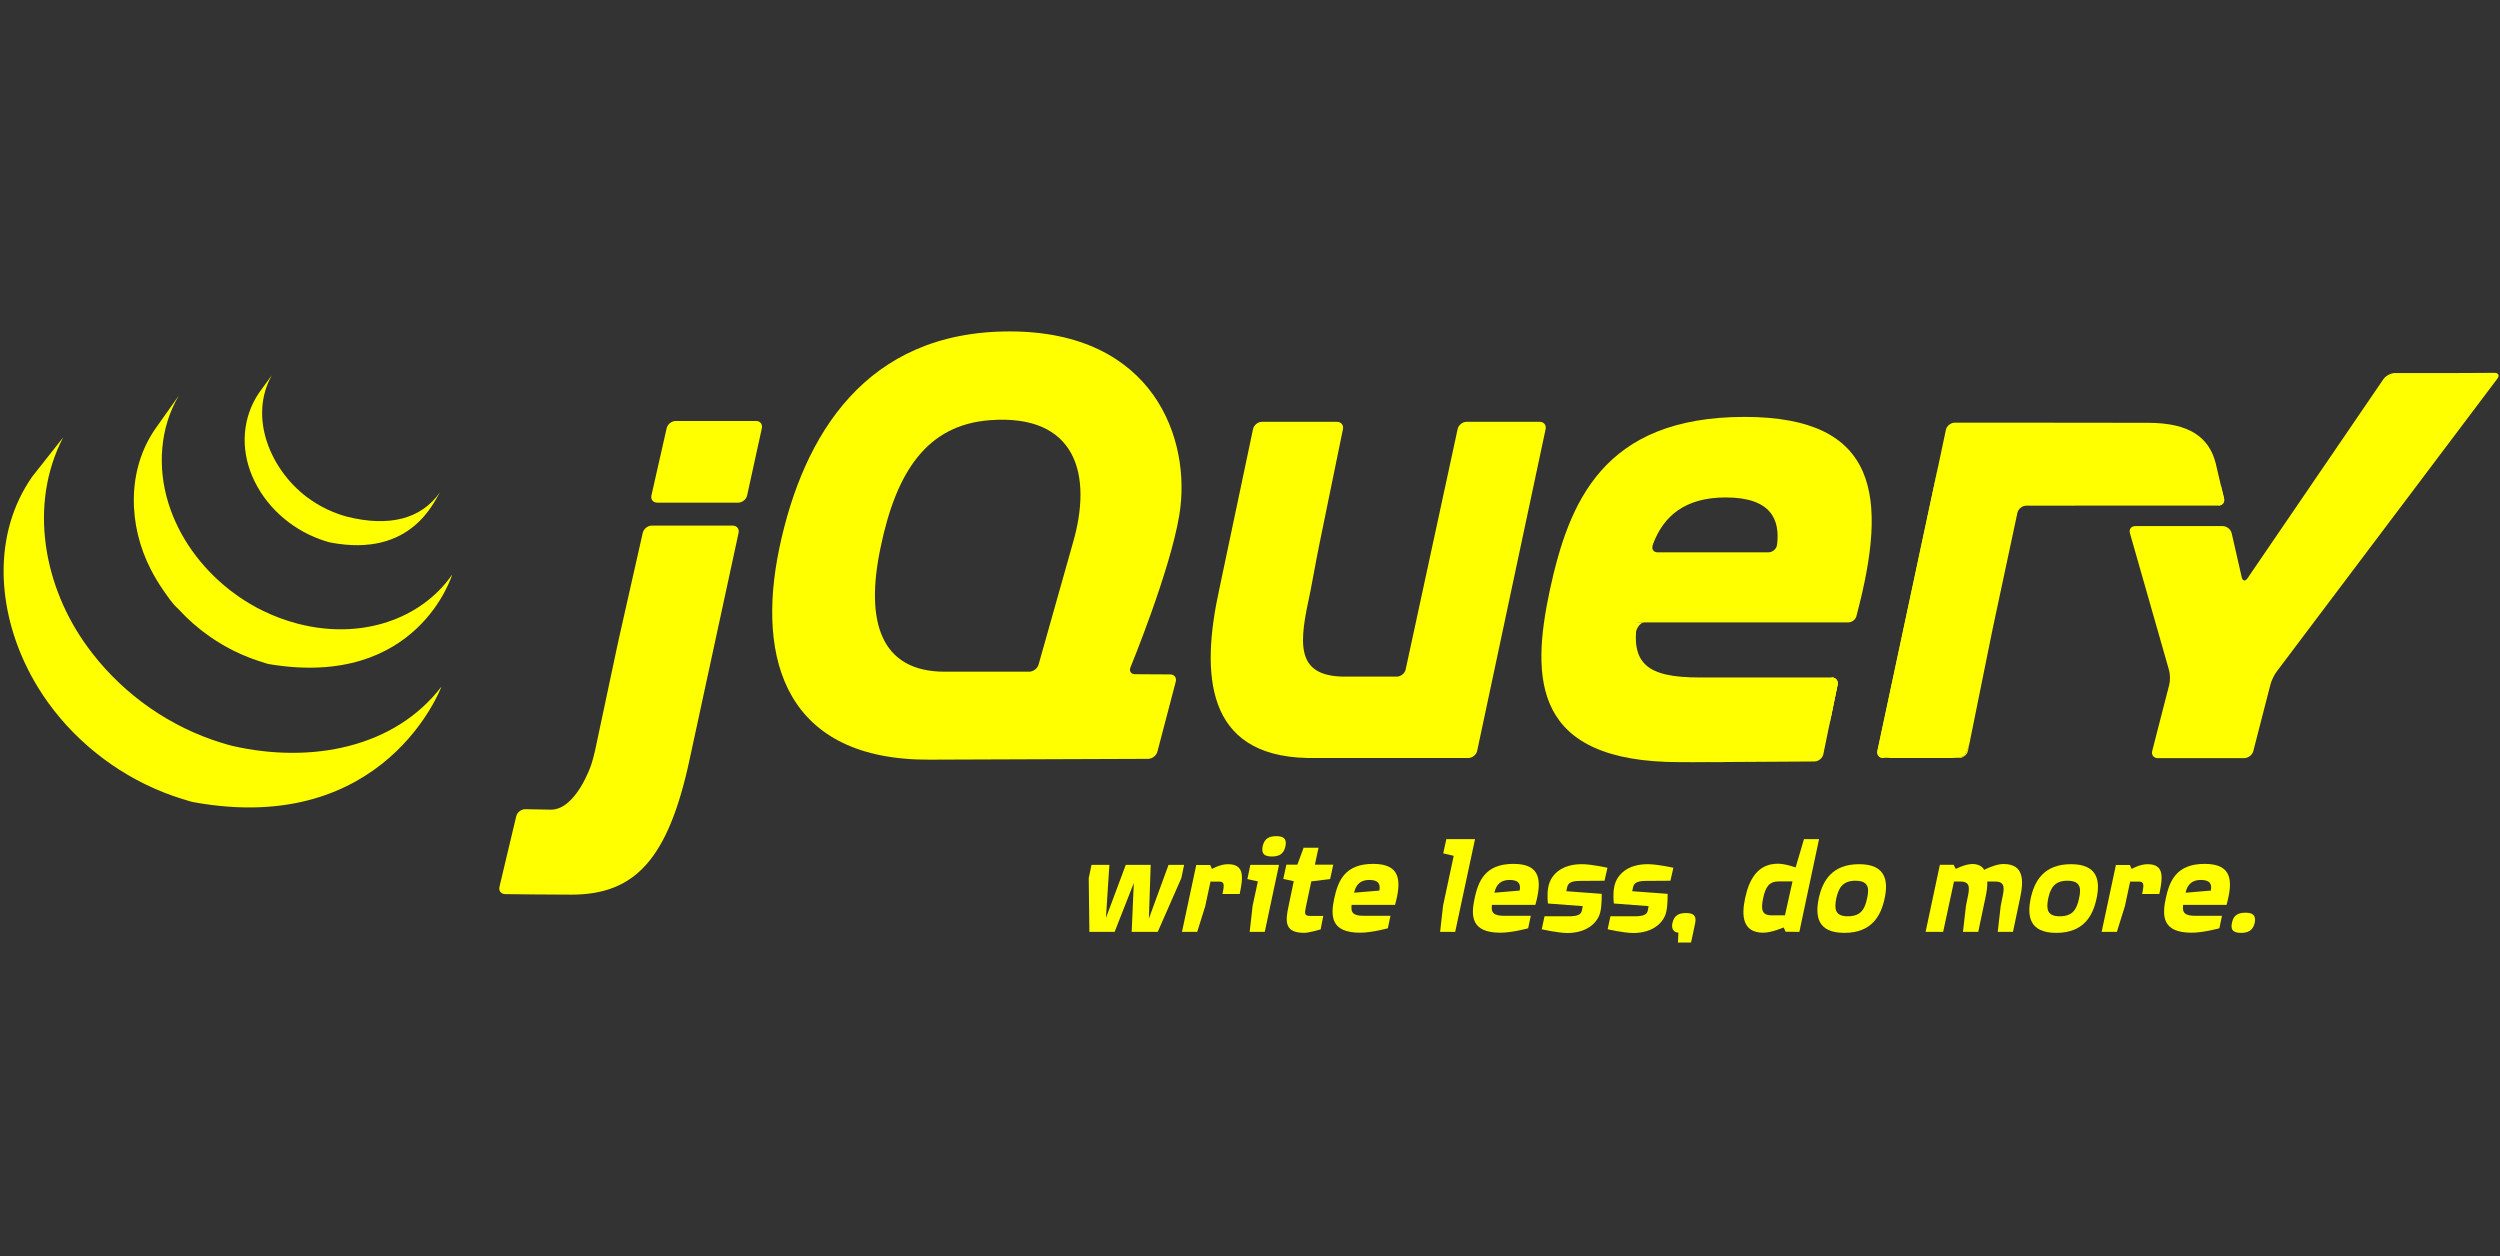<?xml version="1.0" encoding="UTF-8" standalone="no"?>
<!-- Created with Inkscape (http://www.inkscape.org/) -->

<svg
   xmlns:dc="http://purl.org/dc/elements/1.1/"
   xmlns:cc="http://creativecommons.org/ns#"
   xmlns:rdf="http://www.w3.org/1999/02/22-rdf-syntax-ns#"
   xmlns:svg="http://www.w3.org/2000/svg"
   xmlns="http://www.w3.org/2000/svg"
   xmlns:sodipodi="http://sodipodi.sourceforge.net/DTD/sodipodi-0.dtd"
   xmlns:inkscape="http://www.inkscape.org/namespaces/inkscape"
   width="207mm"
   height="104mm"
   viewBox="0 0 733.465 368.504"
   id="svg2"
   version="1.1"
   inkscape:version="0.91 r13725"
   inkscape:export-filename="/opt/lampp/htdocs/olegsorokin/images/test_jquery.png"
   inkscape:export-xdpi="48.846153"
   inkscape:export-ydpi="48.846153"
   sodipodi:docname="drawing.svg">
  <rect x="0" y="0" width="733.465" height="368.504" fill="#333333" stroke="none"/>
  <defs
     id="defs4" />
  <sodipodi:namedview
     id="base"
     pagecolor="#ffffff"
     bordercolor="#666666"
     borderopacity="1.0"
     inkscape:pageopacity="0.0"
     inkscape:pageshadow="2"
     inkscape:zoom="0.7"
     inkscape:cx="326.7604"
     inkscape:cy="468.98432"
     inkscape:document-units="px"
     inkscape:current-layer="layer1"
     showgrid="false"
     inkscape:window-width="1920"
     inkscape:window-height="1025"
     inkscape:window-x="0"
     inkscape:window-y="36"
     inkscape:window-maximized="0" />
  <g
     inkscape:label="Layer 1"
     inkscape:groupmode="layer"
     id="layer1"
     transform="translate(0,-683.859)">
    <g
       id="g4345"
       transform="matrix(1.398,0,0,1.398,1.059,781.094)"
       style="fill:#ffff00;fill-opacity:1">
      <path
         id="path4207"
         d="m 223.9,46.171 0.001,-0.005 c 0,0 -3.352,11.88 -3.352,11.88 0,0 3.351,-11.875 3.351,-11.875 z"
         inkscape:connector-curvature="0"
         style="fill:#ffff00;fill-opacity:1;fill-rule:nonzero" />
      <path
         id="path4209"
         d="m 241.14,71.962 c 0,0 -3.694,-0.022 -3.694,-0.022 0,0 3.694,0.022 3.694,0.022 z"
         inkscape:connector-curvature="0"
         style="fill:#ffff00;fill-opacity:1;fill-rule:nonzero" />
      <path
         id="path4211"
         d="m 240.19,89.703 0.004,0 c 0,0 -22.131,0.081 -22.131,0.081 0,0 22.128,-0.081 22.128,-0.081 z"
         inkscape:connector-curvature="0"
         style="fill:#ffff00;fill-opacity:1;fill-rule:nonzero" />
      <path
         id="path4213"
         d="m 244.83,71.984 c 0,0 -3.695,-0.022 -3.695,-0.022 0,0 3.695,0.022 3.695,0.022 z"
         inkscape:connector-curvature="0"
         style="fill:#ffff00;fill-opacity:1;fill-rule:nonzero" />
      <path
         id="path4215"
         d="m 242.13,88.195 c 0,0 3.855,-14.702 3.855,-14.702 0,0 -3.855,14.705 -3.855,14.705 l 0,-0.002 z"
         inkscape:connector-curvature="0"
         style="fill:#ffff00;fill-opacity:1;fill-rule:nonzero" />
      <path
         id="path4217"
         d="m 323.61,20.49 c 0,0 -7.181,33.76 -7.181,33.76 0,0 7.181,-33.76 7.181,-33.76 z"
         inkscape:connector-curvature="0"
         style="fill:#ffff00;fill-opacity:1;fill-rule:nonzero" />
      <path
         id="path4219"
         d="m 305.15,20.49 c 0,0 -5.452,25.22 -5.452,25.22 0,0 5.452,-25.222 5.452,-25.222 l 0,0.002 z"
         inkscape:connector-curvature="0"
         style="fill:#ffff00;fill-opacity:1;fill-rule:nonzero" />
      <path
         id="path4221"
         d="m 322.38,18.971 -15.356,0 c -0.852,0 -1.698,0.684 -1.88,1.516 0,0 -5.452,25.222 -5.452,25.222 0,0 -5.452,25.222 -5.452,25.222 -0.181,0.833 -1.025,1.514 -1.877,1.514 l -9.318,0 -1.552,0 c -10.753,0 -9.509,-7.436 -7.307,-17.627 0.022,-0.102 0.044,-0.203 0.066,-0.308 0,0 0.242,-1.284 0.242,-1.284 0.015,-0.083 0.032,-0.166 0.045,-0.242 0,0 0.491,-2.615 0.491,-2.615 0,0 0.526,-2.803 0.526,-2.803 0.16,-0.845 0.403,-2.08 0.562,-2.856 0,0 2.478,-12.109 2.478,-12.109 0,0 2.481,-12.109 2.481,-12.109 0.171,-0.835 -0.388,-1.521 -1.24,-1.521 l -15.762,0 c -0.852,0 -1.696,0.686 -1.87,1.519 0,0 -3.389,16.079 -3.389,16.079 0,0 -3.389,16.077 -3.389,16.077 -0.003,0.007 -0.004,0.017 -0.005,0.024 0,0 -0.315,1.494 -0.315,1.494 -3.904,17.822 -2.869,34.817 18.347,35.349 0.347,0.01 0.615,0.013 0.615,0.013 l 33.302,0 c 0.852,0 1.696,-0.684 1.874,-1.519 0,0 7.181,-33.757 7.181,-33.757 0,0 7.181,-33.76 7.181,-33.76 0.177,-0.835 -0.376,-1.519 -1.228,-1.519 z"
         inkscape:connector-curvature="0"
         style="fill:#ffff00;fill-opacity:1;fill-rule:nonzero" />
      <path
         id="path4223"
         d="m 383.64,72.621 c 0.853,0 1.411,0.684 1.24,1.519 0,0 -1.492,7.288 -1.492,7.288"
         inkscape:connector-curvature="0"
         style="fill:#ffff00;fill-opacity:1;fill-rule:nonzero" />
      <path
         id="path4225"
         d="m 381.9,88.719 c 0,0 1.49,-7.293 1.49,-7.293 0,0 -1.492,7.295 -1.492,7.295 0,-0.002 9.9e-4,-0.002 9.9e-4,-0.002 z"
         inkscape:connector-curvature="0"
         style="fill:#ffff00;fill-opacity:1;fill-rule:nonzero" />
      <path
         id="path4227"
         d="m 380.03,90.253 c 0.002,0 0.005,-0.002 0.007,-0.002 -4.519,0.037 -18.099,0.139 -28.306,0.139 12.422,0 28.298,-0.137 28.298,-0.137 z"
         inkscape:connector-curvature="0"
         style="fill:#ffff00;fill-opacity:1;fill-rule:nonzero" />
      <path
         id="path4229"
         d="m 342.57,63.234 c -0.013,-0.798 0.896,-2.173 1.749,-2.173 0,0 -1.918,-0.032 -1.918,-0.032 -0.864,8.691 0.168,2.205 0.168,2.205 z"
         inkscape:connector-curvature="0"
         style="fill:#ffff00;fill-opacity:1;fill-rule:nonzero" />
      <path
         id="path4231"
         d="m 353.13,90.387 c -0.098,0 -0.198,0 -0.295,0.002 0.098,-0.002 0.198,-0.002 0.295,-0.002 z"
         inkscape:connector-curvature="0"
         style="fill:#ffff00;fill-opacity:1;fill-rule:nonzero" />
      <path
         id="path4233"
         d="m 383.64,72.621 c 0.853,0 1.411,0.684 1.24,1.519 0,0 -1.492,7.288 -1.492,7.288 0,0 -0.243,1.189 -0.243,1.189"
         inkscape:connector-curvature="0"
         style="fill:#ffff00;fill-opacity:1;fill-rule:nonzero" />
      <path
         id="path4235"
         d="m 360.4,90.37 -0.062,0 0.062,0 z"
         inkscape:connector-curvature="0"
         style="fill:#ffff00;fill-opacity:1;fill-rule:nonzero" />
      <path
         id="path4237"
         d="m 356.63,90.382 -0.219,0 0.219,0 z"
         inkscape:connector-curvature="0"
         style="fill:#ffff00;fill-opacity:1;fill-rule:nonzero" />
      <path
         id="path4239"
         d="m 355.48,90.385 c -0.122,0 -0.242,0 -0.361,0.002 0.12,-0.002 0.239,-0.002 0.361,-0.002 z"
         inkscape:connector-curvature="0"
         style="fill:#ffff00;fill-opacity:1;fill-rule:nonzero" />
      <path
         id="path4241"
         d="m 354.31,90.387 -0.317,0 0.317,0 z"
         inkscape:connector-curvature="0"
         style="fill:#ffff00;fill-opacity:1;fill-rule:nonzero" />
      <path
         id="path4243"
         d="m 356.41,90.382 c -0.311,0 -0.623,0.002 -0.93,0.002 0.308,0 0.619,-0.002 0.93,-0.002 z"
         inkscape:connector-curvature="0"
         style="fill:#ffff00;fill-opacity:1;fill-rule:nonzero" />
      <path
         id="path4245"
         d="m 360.34,90.37 c -1.243,0.005 -2.483,0.01 -3.705,0.013 1.222,-0.002 2.463,-0.007 3.705,-0.013 z"
         inkscape:connector-curvature="0"
         style="fill:#ffff00;fill-opacity:1;fill-rule:nonzero" />
      <path
         id="path4247"
         d="m 380.04,90.25 10e-4,0 c -3.312,0.027 -11.49,0.088 -19.646,0.12 8.152,-0.029 16.332,-0.093 19.645,-0.12 z"
         inkscape:connector-curvature="0"
         style="fill:#ffff00;fill-opacity:1;fill-rule:nonzero" />
      <path
         id="path4249"
         d="m 381.9,88.722 c 0,0 1.249,-6.106 1.249,-6.106 0,0 -1.25,6.111 -1.25,6.111 0,-0.002 0.001,-0.002 0.001,-0.005 z"
         inkscape:connector-curvature="0"
         style="fill:#ffff00;fill-opacity:1;fill-rule:nonzero" />
      <path
         id="path4251"
         d="m 355.12,90.387 -0.811,0 0.811,0 z"
         inkscape:connector-curvature="0"
         style="fill:#ffff00;fill-opacity:1;fill-rule:nonzero" />
      <path
         id="path4253"
         d="m 352.83,90.389 -1.096,0 1.096,0 z"
         inkscape:connector-curvature="0"
         style="fill:#ffff00;fill-opacity:1;fill-rule:nonzero" />
      <path
         id="path4255"
         d="m 353.99,90.387 -0.864,0 0.864,0 z"
         inkscape:connector-curvature="0"
         style="fill:#ffff00;fill-opacity:1;fill-rule:nonzero" />
      <path
         id="path4257"
         d="m 129.36,63.417 c 0,0 2.385,-10.574 2.385,-10.574 0,0 -2.727,12.087 -2.727,12.087 0,0 -2.617,12.312 -2.617,12.312 0,0 2.294,-10.793 2.294,-10.793 0.177,-0.835 0.477,-2.2 0.665,-3.032 z"
         inkscape:connector-curvature="0"
         style="fill:#ffff00;fill-opacity:1;fill-rule:nonzero" />
      <path
         id="path4259"
         d="m 157.91,18.793 -16.864,0 c -0.853,0 -1.704,0.681 -1.895,1.511 0,0 -1.599,7.058 -1.599,7.058 0,0 -1.599,7.061 -1.599,7.061 -0.188,0.83 0.355,1.511 1.208,1.511 l 16.995,0 c 0.852,0 1.699,-0.681 1.882,-1.514 0,0 1.545,-7.058 1.545,-7.058 0,0 1.545,-7.053 1.545,-7.053 l 0,-0.002 c 0.182,-0.833 -0.366,-1.514 -1.22,-1.514 z"
         inkscape:connector-curvature="0"
         style="fill:#ffff00;fill-opacity:1;fill-rule:nonzero" />
      <path
         id="path4261"
         d="m 154.24,42.272 0,-0.002 c 0,0 -4.946,22.883 -4.946,22.883 0,0 4.946,-22.881 4.946,-22.881 z"
         inkscape:connector-curvature="0"
         style="fill:#ffff00;fill-opacity:1;fill-rule:nonzero" />
      <path
         id="path4263"
         d="m 105.25,118.09 c 0,0 8.501,0.11 13.905,0.11 -4.105,0 -10.885,-0.076 -13.912,-0.112 0.003,0 0.005,0.002 0.008,0.002 z"
         inkscape:connector-curvature="0"
         style="fill:#ffff00;fill-opacity:1;fill-rule:nonzero" />
      <path
         id="path4265"
         d="m 134.13,42.269 c 0,0 -2.388,10.574 -2.388,10.574 0,0 2.388,-10.574 2.388,-10.574 z"
         inkscape:connector-curvature="0"
         style="fill:#ffff00;fill-opacity:1;fill-rule:nonzero" />
      <path
         id="path4267"
         d="m 153.02,40.756 -16.997,0 c -0.852,0 -1.704,0.681 -1.892,1.514 0,0 -2.388,10.574 -2.388,10.574 0,0 -2.385,10.574 -2.385,10.574 -0.188,0.833 -0.488,2.197 -0.665,3.032 0,0 -2.294,10.793 -2.294,10.793 0,0 -2.292,10.793 -2.292,10.793 -0.178,0.833 -0.544,2.178 -0.818,2.986 0,0 -3.175,9.448 -8.513,9.341 -0.227,-0.005 -0.448,-0.007 -0.666,-0.013 -2.587,-0.049 -4.619,-0.086 -4.619,-0.086 l -0.004,0 c -0.851,-0.013 -1.707,0.652 -1.905,1.48 0,0 -1.763,7.41 -1.763,7.41 0,0 -1.76,7.407 -1.76,7.407 -0.198,0.828 0.337,1.511 1.184,1.526 3.027,0.037 9.807,0.112 13.912,0.112 13.334,0 20.363,-7.388 24.869,-28.647 0,0 5.273,-24.399 5.273,-24.399 0,0 4.946,-22.883 4.946,-22.883 0.179,-0.833 -0.371,-1.514 -1.223,-1.514 z"
         inkscape:connector-curvature="0"
         style="fill:#ffff00;fill-opacity:1;fill-rule:nonzero" />
      <path
         id="path4269"
         d="m 394.47,89.525 c -0.852,0 -1.405,-0.684 -1.226,-1.519 0,0 12.786,-59.89 12.786,-59.89"
         inkscape:connector-curvature="0"
         style="fill:#ffff00;fill-opacity:1;fill-rule:nonzero" />
      <path
         id="path4271"
         d="m 412.24,88.004 c 0,0 5.171,-25.562 5.171,-25.562 0,0 -5.171,25.562 -5.171,25.562 z"
         inkscape:connector-curvature="0"
         style="fill:#ffff00;fill-opacity:1;fill-rule:nonzero" />
      <path
         id="path4273"
         d="m 393.43,88.766 c -0.104,-0.417 -0.043,-1.44 0.138,-2.275 0,0 6.068,-28.428 6.068,-28.428 0,0 -6.393,29.944 -6.393,29.944 -0.179,0.835 0.374,1.519 1.226,1.519 l 1.553,0 c -0.853,0 -2.489,-0.342 -2.592,-0.759 z"
         inkscape:connector-curvature="0"
         style="fill:#ffff00;fill-opacity:1;fill-rule:nonzero" />
      <path
         id="path4275"
         d="m 411.23,89.183 c -0.464,0.188 -1.543,0.342 -2.396,0.342 l 1.553,0 c 0.852,0 1.689,-0.684 1.858,-1.521 0,0 0.308,-1.519 0.308,-1.519 -0.17,0.835 -0.857,2.51 -1.322,2.698 z"
         inkscape:connector-curvature="0"
         style="fill:#ffff00;fill-opacity:1;fill-rule:nonzero" />
      <path
         id="path4277"
         d="m 414.83,75.223 c 0,0 2.283,-11.282 2.283,-11.282 -0.001,0.007 -0.002,0.017 -0.004,0.022 0,0 -2.279,11.26 -2.279,11.26 z"
         inkscape:connector-curvature="0"
         style="fill:#ffff00;fill-opacity:1;fill-rule:nonzero" />
      <path
         id="path4279"
         d="m 465.28,32.128 c 0,0 0.704,2.91 0.704,2.91 0.194,0.833 -0.344,1.509 -1.195,1.511"
         inkscape:connector-curvature="0"
         style="fill:#ffff00;fill-opacity:1;fill-rule:nonzero" />
      <path
         id="path4281"
         d="m 412.55,86.486 c 0,0 2.277,-11.262 2.277,-11.262 0,0 -2.277,11.262 -2.277,11.262 z"
         inkscape:connector-curvature="0"
         style="fill:#ffff00;fill-opacity:1;fill-rule:nonzero" />
      <path
         id="path4283"
         d="m 464.58,29.147 c 0,0 0.697,2.981 0.697,2.981 0,0 -0.697,-2.981 -0.697,-2.981 z"
         inkscape:connector-curvature="0"
         style="fill:#ffff00;fill-opacity:1;fill-rule:nonzero" />
      <path
         id="path4285"
         d="m 417.11,63.942 c 0.17,-0.835 0.45,-2.188 0.627,-3.015 0,0 2.438,-11.421 2.438,-11.421 0,0 -2.761,12.937 -2.761,12.937 0,0 -0.304,1.499 -0.304,1.499 z"
         inkscape:connector-curvature="0"
         style="fill:#ffff00;fill-opacity:1;fill-rule:nonzero" />
      <path
         id="path4287"
         d="m 406.24,27.135 c -0.17,0.806 -0.387,1.824 -0.531,2.498 0,0 -6.068,28.43 -6.068,28.43 0,0 6.393,-29.946 6.393,-29.946 0,0 0.206,-0.981 0.206,-0.981 z"
         inkscape:connector-curvature="0"
         style="fill:#ffff00;fill-opacity:1;fill-rule:nonzero" />
      <path
         id="path4289"
         d="m 465.98,35.038 c 0,0 -0.704,-2.91 -0.704,-2.91 0,0 -0.697,-2.981 -0.697,-2.981 0,0 -0.353,-1.509 -0.353,-1.509 -1.381,-5.364 -5.433,-8.46 -14.233,-8.46 0,0 -13.7,-0.015 -13.7,-0.015 0,0 -12.617,-0.015 -12.617,-0.015 l -1.083,0 -13.114,0 c -0.852,0 -1.696,0.681 -1.871,1.516 l -0.001,0 c 0,0 -0.627,2.966 -0.627,2.966 0,0 -0.741,3.503 -0.741,3.503 0,0 -0.206,0.981 -0.206,0.981 0,0 -6.393,29.946 -6.393,29.946 0,0 -6.068,28.428 -6.068,28.428 -0.181,0.835 -0.242,1.858 -0.138,2.275 0.102,0.417 1.738,0.759 2.591,0.759 l 12.808,0 c 0.853,0 1.932,-0.154 2.396,-0.342 0.465,-0.188 1.152,-1.863 1.322,-2.698 0,0 2.277,-11.262 2.277,-11.262 0,0 2.279,-11.26 2.279,-11.26 10e-4,-0.005 0.002,-0.015 0.004,-0.022 0,0 0.304,-1.499 0.304,-1.499 0,0 2.761,-12.937 2.761,-12.937 0,0 2.439,-11.426 2.439,-11.426 0.181,-0.83 1.02,-1.509 1.871,-1.511 0,0 40.3,-0.019 40.3,-0.019 0.851,-0.002 1.389,-0.679 1.195,-1.511 z"
         inkscape:connector-curvature="0"
         style="fill:#ffff00;fill-opacity:1;fill-rule:nonzero" />
      <path
         id="path4291"
         d="m 517.86,8.724 c -0.853,0.006 -2.248,0.011 -3.102,0.011 l -12.899,0 c -0.853,0 -1.946,0.576 -2.427,1.28 0,0 -28.523,41.787 -28.523,41.787 -0.482,0.706 -1.032,0.601 -1.221,-0.229 0,0 -2.098,-9.207 -2.098,-9.207 -0.189,-0.833 -1.044,-1.511 -1.896,-1.511 l -18.337,0 c -0.853,0 -1.359,0.669 -1.125,1.489 0,0 8.217,28.784 8.217,28.784 0.234,0.82 0.251,2.168 0.04,2.993 0,0 -3.582,13.931 -3.582,13.931 -0.212,0.828 0.312,1.504 1.166,1.504 l 18.123,0 c 0.852,0 1.724,-0.676 1.935,-1.504 0,0 3.583,-13.931 3.583,-13.931 0.211,-0.825 0.804,-2.061 1.318,-2.742 0,0 46.306,-61.459 46.306,-61.459 0.514,-0.681 0.236,-1.235 -0.616,-1.229 0,0 -4.861,0.032 -4.861,0.032 z"
         inkscape:connector-curvature="0"
         style="fill:#ffff00;fill-opacity:1;fill-rule:nonzero" />
      <path
         id="path4293"
         d="m 372.18,44.774 c 0,0 -0.001,-0.017 -0.001,-0.017 -0.107,0.925 -0.961,1.604 -1.813,1.604 l -23.248,0 c -0.803,0 -1.212,-0.547 -1.094,-1.221 0.007,-0.019 0.01,-0.037 0.022,-0.054 0,0 -0.008,0.002 -0.015,0.007 0.005,-0.027 0.005,-0.051 0.013,-0.078 0,0 0.044,-0.164 0.106,-0.396 2.22,-5.903 6.743,-9.778 15.243,-9.778 9.569,0 11.437,4.675 10.787,9.932 z M 365.36,17.94 c -29.841,0 -36.912,18.113 -40.879,36.394 -3.967,18.633 -3.626,36.055 27.253,36.055 l 1.096,0 c 0.098,-0.002 0.198,-0.002 0.295,-0.002 l 0.864,0 0.317,0 0.811,0 c 0.12,-0.002 0.239,-0.002 0.361,-0.002 0.308,0 0.619,-0.002 0.93,-0.002 l 0.219,0 c 1.222,-0.002 2.462,-0.008 3.705,-0.013 l 0.062,0 c 8.155,-0.032 16.334,-0.093 19.647,-0.12 0.847,-0.013 1.676,-0.696 1.851,-1.523 0,0 1.25,-6.111 1.25,-6.111 0,0 0.243,-1.189 0.243,-1.189 0,0 1.492,-7.288 1.492,-7.288 0.171,-0.835 -0.387,-1.519 -1.24,-1.519 l -27.761,0 c -11.041,0 -14.32,-2.935 -13.112,-11.56 l 44.377,0 c 0,0 -0.004,0.005 -0.004,0.005 0.011,0 0.021,-0.005 0.03,-0.005 0.706,-0.013 1.357,-0.498 1.616,-1.145 0.049,-0.124 0.09,-0.254 0.107,-0.388 0,0 -0.005,0.005 -0.005,0.005 6.589,-24.854 4.7,-41.592 -23.528,-41.592 z"
         inkscape:connector-curvature="0"
         style="fill:#ffff00;fill-opacity:1;fill-rule:nonzero" />
      <path
         id="path4295"
         d="m 224.32,44.679 c 0,0 -0.42,1.487 -0.42,1.487 0,0.005 -0.001,0.005 -0.001,0.005 0,0 -3.351,11.875 -3.351,11.875 0,0 -3.35,11.873 -3.35,11.873 -0.232,0.82 -1.118,1.492 -1.973,1.492 l -17.736,0 c -13.453,0 -16.729,-10.522 -13.453,-26.042 3.275,-15.874 9.697,-25.742 22.938,-26.741 18.094,-1.365 21.714,11.362 17.345,26.052 z m 12.163,25.818 c 0,0 8.362,-20.303 10.261,-32.031 C 249.334,22.767 241.474,0 211.114,0 c -30.187,0 -43.295,21.737 -48.297,45.367 -5.001,23.801 1.552,44.675 31.567,44.504 0,0 23.679,-0.088 23.679,-0.088 0,0 22.131,-0.081 22.131,-0.081 0.852,-0.007 1.724,-0.684 1.941,-1.506 0,0 3.855,-14.705 3.855,-14.705 0.215,-0.825 -0.306,-1.504 -1.158,-1.509 0,0 -3.695,-0.022 -3.695,-0.022 0,0 -3.694,-0.022 -3.694,-0.022 -0.725,-0.005 -1.14,-0.474 -1.052,-1.096 0.016,-0.112 0.042,-0.227 0.09,-0.347 z"
         inkscape:connector-curvature="0"
         style="fill:#ffff00;fill-opacity:1;fill-rule:nonzero" />
      <path
         id="path4297"
         d="m 385.92,56.908 c 0,0.562 -0.455,1.018 -1.018,1.018 -0.562,0 -1.018,-0.457 -1.018,-1.018 0,-0.562 0.457,-1.016 1.018,-1.016 0.563,0 1.018,0.454 1.018,1.016 z"
         inkscape:connector-curvature="0"
         style="fill:#ffff00;fill-opacity:1;fill-rule:nonzero" />
      <path
         id="path4299"
         d="m 5.979,30.509 c -8.335,11.98 -7.297,27.566 -0.93,40.295 0.151,0.305 0.31,0.605 0.466,0.906 0.1,0.19 0.194,0.386 0.298,0.574 0.059,0.112 0.124,0.222 0.186,0.33 0.109,0.203 0.22,0.396 0.332,0.593 0.198,0.349 0.4,0.696 0.608,1.042 0.115,0.19 0.228,0.381 0.347,0.571 0.229,0.371 0.465,0.737 0.706,1.103 0.1,0.156 0.198,0.312 0.3,0.464 0.332,0.496 0.671,0.989 1.022,1.475 0.009,0.013 0.018,0.027 0.029,0.039 0.055,0.078 0.116,0.154 0.172,0.232 0.303,0.417 0.615,0.83 0.931,1.238 0.116,0.149 0.233,0.298 0.35,0.447 0.282,0.354 0.569,0.706 0.861,1.057 0.109,0.132 0.218,0.264 0.328,0.393 0.392,0.461 0.791,0.92 1.199,1.37 0.007,0.007 0.017,0.017 0.024,0.024 0.017,0.019 0.032,0.032 0.046,0.051 0.398,0.435 0.806,0.859 1.218,1.284 0.128,0.132 0.259,0.264 0.391,0.393 0.32,0.322 0.645,0.64 0.973,0.955 0.133,0.127 0.265,0.256 0.398,0.378 0.438,0.413 0.881,0.818 1.333,1.213 0.007,0.007 0.013,0.013 0.021,0.017 0.077,0.068 0.156,0.132 0.232,0.198 0.398,0.344 0.803,0.686 1.211,1.023 0.166,0.134 0.334,0.266 0.502,0.4 0.333,0.266 0.67,0.53 1.01,0.789 0.179,0.137 0.359,0.273 0.54,0.41 0.375,0.276 0.752,0.547 1.133,0.813 0.139,0.1 0.273,0.198 0.413,0.293 0.039,0.027 0.074,0.054 0.114,0.081 0.361,0.249 0.731,0.488 1.1,0.728 0.159,0.105 0.316,0.215 0.476,0.317 0.566,0.359 1.141,0.713 1.722,1.055 0.157,0.09 0.317,0.178 0.476,0.269 0.427,0.247 0.857,0.488 1.293,0.725 0.236,0.127 0.477,0.247 0.715,0.369 0.308,0.161 0.613,0.325 0.925,0.481 0.071,0.034 0.144,0.068 0.214,0.102 0.126,0.061 0.253,0.12 0.378,0.183 0.485,0.232 0.973,0.459 1.466,0.679 0.105,0.046 0.206,0.093 0.31,0.139 0.565,0.247 1.135,0.483 1.71,0.71 0.138,0.056 0.277,0.11 0.416,0.164 0.532,0.205 1.072,0.408 1.614,0.598 0.068,0.024 0.134,0.046 0.203,0.071 0.594,0.208 1.195,0.4 1.799,0.588 0.144,0.042 0.289,0.088 0.435,0.129 0.615,0.186 1.223,0.408 1.858,0.525 40.31,7.351 52.019,-24.224 52.019,-24.224 -9.834,12.812 -27.29,16.191 -43.829,12.429 -0.626,-0.142 -1.234,-0.337 -1.846,-0.518 -0.155,-0.046 -0.308,-0.093 -0.46,-0.139 -0.597,-0.183 -1.189,-0.376 -1.777,-0.579 -0.081,-0.029 -0.162,-0.059 -0.244,-0.088 -0.527,-0.186 -1.049,-0.381 -1.567,-0.581 -0.146,-0.059 -0.293,-0.115 -0.439,-0.173 -0.569,-0.225 -1.134,-0.459 -1.692,-0.703 -0.115,-0.049 -0.225,-0.1 -0.338,-0.149 -0.48,-0.217 -0.955,-0.437 -1.427,-0.664 -0.137,-0.066 -0.273,-0.129 -0.413,-0.198 -0.371,-0.181 -0.738,-0.374 -1.104,-0.562 -0.245,-0.129 -0.494,-0.251 -0.737,-0.386 -0.447,-0.239 -0.886,-0.488 -1.323,-0.742 -0.148,-0.083 -0.298,-0.163 -0.447,-0.249 -0.581,-0.342 -1.155,-0.696 -1.723,-1.055 -0.157,-0.1 -0.31,-0.207 -0.465,-0.31 -0.412,-0.266 -0.822,-0.537 -1.226,-0.815 -0.134,-0.091 -0.263,-0.188 -0.395,-0.278 -0.39,-0.276 -0.776,-0.555 -1.159,-0.838 -0.174,-0.129 -0.345,-0.259 -0.514,-0.388 -0.351,-0.269 -0.7,-0.54 -1.046,-0.818 -0.156,-0.124 -0.312,-0.249 -0.466,-0.374 -0.439,-0.361 -0.874,-0.725 -1.302,-1.099 -0.045,-0.039 -0.094,-0.078 -0.143,-0.12 -0.464,-0.408 -0.919,-0.825 -1.37,-1.245 -0.131,-0.124 -0.258,-0.247 -0.386,-0.371 -0.333,-0.317 -0.662,-0.637 -0.984,-0.964 -0.129,-0.129 -0.259,-0.256 -0.386,-0.386 -0.41,-0.42 -0.813,-0.845 -1.207,-1.277 -0.019,-0.022 -0.04,-0.042 -0.06,-0.064 -0.417,-0.457 -0.825,-0.923 -1.224,-1.394 -0.109,-0.129 -0.214,-0.254 -0.321,-0.381 -0.298,-0.359 -0.593,-0.723 -0.881,-1.089 -0.108,-0.132 -0.216,-0.267 -0.323,-0.403 -0.347,-0.45 -0.686,-0.899 -1.018,-1.355 -9.182,-12.525 -12.481,-29.8 -5.142,-43.987"
         inkscape:connector-curvature="0"
         style="fill:#ffff00;fill-opacity:1;fill-rule:nonzero" />
      <path
         id="path4301"
         d="m 31.852,20.416 c -6.028,8.674 -5.701,20.286 -0.999,29.46 0.789,1.538 1.675,3.03 2.666,4.451 0.903,1.294 1.904,2.834 3.103,3.874 0.435,0.479 0.889,0.945 1.353,1.404 0.117,0.12 0.237,0.234 0.356,0.352 0.45,0.437 0.908,0.867 1.382,1.284 0.019,0.015 0.037,0.034 0.056,0.049 0.005,0.005 0.01,0.007 0.013,0.013 0.524,0.459 1.064,0.901 1.614,1.335 0.122,0.093 0.243,0.19 0.366,0.286 0.551,0.422 1.112,0.837 1.688,1.233 0.017,0.013 0.032,0.024 0.049,0.037 0.254,0.176 0.513,0.339 0.77,0.508 0.123,0.081 0.24,0.166 0.365,0.242 0.411,0.264 0.828,0.52 1.251,0.767 0.06,0.037 0.118,0.068 0.177,0.102 0.365,0.21 0.735,0.417 1.106,0.618 0.129,0.073 0.261,0.137 0.393,0.205 0.256,0.134 0.513,0.271 0.774,0.4 0.039,0.019 0.079,0.037 0.117,0.054 0.531,0.261 1.067,0.513 1.614,0.752 0.117,0.051 0.238,0.098 0.356,0.146 0.437,0.186 0.879,0.366 1.323,0.537 0.188,0.071 0.378,0.139 0.566,0.208 0.403,0.149 0.807,0.286 1.215,0.422 0.184,0.059 0.365,0.12 0.549,0.176 0.58,0.181 1.152,0.408 1.757,0.508 31.123,5.156 38.308,-18.806 38.308,-18.806 -6.477,9.329 -19.02,13.779 -32.405,10.305 -0.594,-0.156 -1.18,-0.327 -1.763,-0.51 -0.178,-0.054 -0.353,-0.112 -0.53,-0.171 -0.414,-0.134 -0.825,-0.276 -1.233,-0.425 -0.187,-0.068 -0.374,-0.137 -0.557,-0.208 -0.447,-0.171 -0.889,-0.349 -1.327,-0.535 -0.12,-0.051 -0.24,-0.098 -0.358,-0.151 -0.549,-0.239 -1.09,-0.491 -1.623,-0.754 -0.275,-0.134 -0.544,-0.276 -0.814,-0.415 -0.156,-0.081 -0.314,-0.161 -0.47,-0.242 -0.347,-0.188 -0.691,-0.383 -1.03,-0.581 -0.081,-0.046 -0.165,-0.09 -0.247,-0.139 -0.421,-0.247 -0.836,-0.5 -1.248,-0.762 -0.127,-0.081 -0.249,-0.168 -0.376,-0.251 -0.271,-0.176 -0.542,-0.354 -0.808,-0.535 -0.574,-0.396 -1.132,-0.811 -1.682,-1.23 -0.127,-0.1 -0.254,-0.198 -0.378,-0.298 -5.859,-4.626 -10.503,-10.947 -12.711,-18.115 -2.314,-7.434 -1.815,-15.779 2.194,-22.551"
         inkscape:connector-curvature="0"
         style="fill:#ffff00;fill-opacity:1;fill-rule:nonzero" />
      <path
         id="path4303"
         d="m 53.613,12.875 c -3.554,5.229 -3.903,11.724 -1.437,17.5 2.6,6.13 7.928,10.94 14.147,13.22 0.256,0.095 0.513,0.181 0.773,0.269 0.114,0.034 0.226,0.073 0.341,0.107 0.366,0.115 0.73,0.249 1.108,0.32 17.185,3.32 21.846,-8.818 23.087,-10.605 -4.083,5.879 -10.945,7.29 -19.364,5.247 -0.665,-0.162 -1.396,-0.402 -2.037,-0.629 -0.822,-0.293 -1.632,-0.627 -2.419,-1.005 -1.495,-0.718 -2.92,-1.59 -4.241,-2.588 -7.534,-5.716 -12.214,-16.621 -7.298,-25.502"
         inkscape:connector-curvature="0"
         style="fill:#ffff00;fill-opacity:1;fill-rule:nonzero" />
      <path
         id="path4305"
         d="m 247.16,114.73 c 0,0 -4.954,11.282 -4.954,11.282 l -5.469,0 c 0,0 0.448,-10.251 0.448,-10.251 0,0 -4.026,10.251 -4.026,10.251 l -5.295,0 c 0,0 -0.139,-11.282 -0.139,-11.282 0,0 0.585,-2.786 0.585,-2.786 l 3.75,0 c 0,0 -0.723,11.143 -0.723,11.143 0,0 4.163,-11.143 4.163,-11.143 l 5.228,0 c 0,0 -0.378,11.282 -0.378,11.282 0,0 4.128,-11.282 4.128,-11.282 l 3.267,0 c 0,0 -0.585,2.786 -0.585,2.786 z"
         inkscape:connector-curvature="0"
         style="fill:#ffff00;fill-opacity:1;fill-rule:nonzero" />
      <path
         id="path4307"
         d="m 255.79,118.07 c 0.482,-2.202 0.344,-2.615 -0.791,-2.615 l -1.72,0 c 0,0 -1.101,5.161 -1.101,5.161 0,0 -1.686,5.398 -1.686,5.398 l -3.198,0 c 0,0 2.614,-12.244 2.614,-12.244 0,0 0.38,-1.79 0.38,-1.79 l 2.924,0 c 0,0 0.378,0.825 0.378,0.825 0,0 1.686,-0.996 3.335,-0.996 3.51,0 3.235,2.647 2.477,6.26 l -3.611,0 z"
         inkscape:connector-curvature="0"
         style="fill:#ffff00;fill-opacity:1;fill-rule:nonzero" />
      <path
         id="path4309"
         d="m 266.18,110.19 c -1.409,0 -2.304,-0.413 -1.96,-2.131 0.378,-1.721 1.48,-2.134 2.854,-2.134 1.378,0 2.306,0.413 1.927,2.134 -0.344,1.685 -1.444,2.131 -2.821,2.131 z m -1.512,15.823 -3.167,0 c 0,0 0.62,-5.503 0.62,-5.503 0,0 1.101,-5.09 1.101,-5.09 0,0 -2.201,-0.483 -2.201,-0.483 0,0 0.619,-2.991 0.619,-2.991 l 6.018,0 c 0,0 -2.991,14.067 -2.991,14.067 z"
         inkscape:connector-curvature="0"
         style="fill:#ffff00;fill-opacity:1;fill-rule:nonzero" />
      <path
         id="path4311"
         d="m 278.39,114.93 c 0,0 -3.955,0.483 -3.955,0.483 0,0 -1.137,5.366 -1.137,5.366 -0.31,1.48 -0.31,1.892 0.999,1.892 l 2.648,0 c 0,0 -0.551,2.82 -0.551,2.82 0,0 -2.406,0.723 -3.44,0.723 -4.059,0 -4.025,-2.236 -3.301,-5.574 0,0 1.101,-5.261 1.101,-5.261 0,0 -2.202,-0.481 -2.202,-0.481 0,0 0.653,-2.993 0.653,-2.993 l 2.306,0 c 0,0 1.307,-3.545 1.307,-3.545 l 3.13,0 c 0,0 -0.758,3.545 -0.758,3.545 l 3.853,0 c 0,0 -0.653,3.025 -0.653,3.025 z"
         inkscape:connector-curvature="0"
         style="fill:#ffff00;fill-opacity:1;fill-rule:nonzero" />
      <path
         id="path4313"
         d="m 286.61,115.11 c -1.857,0 -2.821,0.964 -3.198,2.683 0,0 5.297,-0.447 5.297,-0.447 0.24,-1.169 0,-2.236 -2.098,-2.236 z m -3.713,5.227 c -0.243,1.721 0.411,2.305 2.612,2.305 l 5.537,0 c 0,0 -0.549,2.615 -0.549,2.615 0,0 -3.336,0.928 -5.813,0.928 -6.157,0 -6.227,-3.472 -5.435,-7.188 0.791,-3.647 2.201,-7.256 8.151,-7.256 5.746,0 6.022,3.472 4.611,8.596 l -9.114,0 z"
         inkscape:connector-curvature="0"
         style="fill:#ffff00;fill-opacity:1;fill-rule:nonzero" />
      <path
         id="path4315"
         d="m 304.63,126.01 -3.163,0 c 0,0 0.619,-5.503 0.619,-5.503 0,0 2.236,-10.457 2.236,-10.457 0,0 -2.203,-0.515 -2.203,-0.515 0,0 0.654,-2.993 0.654,-2.993 l 6.021,0 c 0,0 -4.164,19.468 -4.164,19.468 z"
         inkscape:connector-curvature="0"
         style="fill:#ffff00;fill-opacity:1;fill-rule:nonzero" />
      <path
         id="path4317"
         d="m 316.06,115.11 c -1.859,0 -2.821,0.964 -3.201,2.683 0,0 5.298,-0.447 5.298,-0.447 0.239,-1.169 0,-2.236 -2.097,-2.236 z m -3.716,5.227 c -0.24,1.721 0.414,2.305 2.614,2.305 l 5.538,0 c 0,0 -0.551,2.615 -0.551,2.615 0,0 -3.337,0.928 -5.814,0.928 -6.157,0 -6.224,-3.472 -5.433,-7.188 0.792,-3.647 2.202,-7.256 8.152,-7.256 5.745,0 6.019,3.472 4.611,8.596 l -9.116,0 z"
         inkscape:connector-curvature="0"
         style="fill:#ffff00;fill-opacity:1;fill-rule:nonzero" />
      <path
         id="path4319"
         d="m 335.97,115.28 c 0,0 -4.025,0.034 -5.125,0.034 -2.34,0 -2.581,0.72 -2.752,1.477 0,0 -0.139,0.688 -0.139,0.688 0,0 7.43,0.552 7.43,0.552 0,0 0.034,2.373 -0.276,3.713 -0.447,2.236 -2.752,4.504 -6.913,4.504 -2.065,0 -5.402,-0.789 -5.402,-0.789 0,0 0.585,-2.717 0.585,-2.717 l 5.126,0 c 2.271,0 2.581,-0.62 2.72,-1.238 0,0 0.171,-0.894 0.171,-0.894 0,0 -7.293,-0.552 -7.293,-0.552 0,0 -0.275,-1.824 0.102,-3.645 0.552,-2.478 2.82,-4.609 6.982,-4.609 2.064,0 5.4,0.754 5.4,0.754 0,0 -0.619,2.72 -0.619,2.72 z"
         inkscape:connector-curvature="0"
         style="fill:#ffff00;fill-opacity:1;fill-rule:nonzero" />
      <path
         id="path4321"
         d="m 349.8,115.28 c 0,0 -4.023,0.034 -5.125,0.034 -2.339,0 -2.579,0.72 -2.752,1.477 0,0 -0.139,0.688 -0.139,0.688 0,0 7.432,0.552 7.432,0.552 0,0 0.034,2.373 -0.276,3.713 -0.447,2.236 -2.752,4.504 -6.914,4.504 -2.063,0 -5.4,-0.789 -5.4,-0.789 0,0 0.585,-2.717 0.585,-2.717 l 5.126,0 c 2.269,0 2.579,-0.62 2.719,-1.238 0,0 0.171,-0.894 0.171,-0.894 0,0 -7.293,-0.552 -7.293,-0.552 0,0 -0.275,-1.824 0.102,-3.645 0.552,-2.478 2.82,-4.609 6.984,-4.609 2.063,0 5.399,0.754 5.399,0.754 0,0 -0.619,2.72 -0.619,2.72 z"
         inkscape:connector-curvature="0"
         style="fill:#ffff00;fill-opacity:1;fill-rule:nonzero" />
      <path
         id="path4323"
         d="m 354.13,128.25 -2.75,0 c 0,0 0.102,-2.065 0.102,-2.065 -0.999,-0.066 -1.514,-0.789 -1.273,-1.995 0.378,-1.719 1.445,-2.131 2.855,-2.131 1.376,0 2.302,0.413 1.926,2.131 0,0 -0.861,4.06 -0.861,4.06 z"
         inkscape:connector-curvature="0"
         style="fill:#ffff00;fill-opacity:1;fill-rule:nonzero" />
      <path
         id="path4325"
         d="m 372.53,115.42 c -2.063,0 -2.784,1.238 -3.267,3.508 -0.482,2.271 -0.344,3.611 1.719,3.611 l 2.855,0 c 0,0 1.583,-7.119 1.583,-7.119 l -2.891,0 z m 4.713,8.77 c 0,0 -0.38,1.824 -0.38,1.824 0,0 -2.887,-0.034 -2.887,-0.034 0,0 -0.414,-0.894 -0.414,-0.894 0,0 -2.546,1.099 -4.264,1.099 -4.404,0 -4.611,-3.611 -3.82,-7.256 0.791,-3.716 2.511,-7.224 6.88,-7.224 1.583,0 3.715,0.791 3.715,0.791 0,0 1.754,-5.95 1.754,-5.95 l 3.165,0 c 0,0 -3.75,17.644 -3.75,17.644 z"
         inkscape:connector-curvature="0"
         style="fill:#ffff00;fill-opacity:1;fill-rule:nonzero" />
      <path
         id="path4327"
         d="m 388.63,115.28 c -2.682,0 -3.544,1.511 -4.025,3.713 -0.447,2.236 -0.239,3.75 2.407,3.75 2.753,0 3.579,-1.48 4.059,-3.75 0.483,-2.134 0.344,-3.713 -2.441,-3.713 z m -2.338,10.938 c -5.676,0 -6.124,-3.542 -5.367,-7.224 0.792,-3.679 2.787,-7.188 8.463,-7.188 5.64,0 6.157,3.508 5.364,7.188 -0.79,3.75 -2.786,7.224 -8.46,7.224 z"
         inkscape:connector-curvature="0"
         style="fill:#ffff00;fill-opacity:1;fill-rule:nonzero" />
      <path
         id="path4329"
         d="m 418.49,126.01 c 0,0 0.62,-5.435 0.62,-5.435 0,0 0.309,-1.548 0.309,-1.548 0.448,-2.063 0.723,-3.577 -1.445,-3.577 l -1.685,0 c 0.07,1.067 -0.138,2.271 -0.413,3.542 0,0 -1.478,7.017 -1.478,7.017 l -3.2,0 c 0,0 0.619,-5.435 0.619,-5.435 0,0 0.309,-1.548 0.309,-1.548 0.448,-2.063 0.721,-3.577 -1.443,-3.577 l -1.377,0 c 0,0 -2.271,10.559 -2.271,10.559 l -3.682,0 c 0,0 2.993,-14.067 2.993,-14.067 l 2.889,0 c 0,0 0.447,0.859 0.447,0.859 0,0 1.962,-1.033 3.544,-1.033 1.204,0 2.098,0.552 2.408,1.238 0.687,-0.378 2.649,-1.238 4.06,-1.238 4.399,0 4.264,3.577 3.472,7.224 0,0 -1.478,7.017 -1.478,7.017 l -3.2,0 z"
         inkscape:connector-curvature="0"
         style="fill:#ffff00;fill-opacity:1;fill-rule:nonzero" />
      <path
         id="path4331"
         d="m 433.11,115.28 c -2.684,0 -3.544,1.511 -4.025,3.713 -0.447,2.236 -0.239,3.75 2.407,3.75 2.752,0 3.579,-1.48 4.06,-3.75 0.481,-2.134 0.343,-3.713 -2.443,-3.713 z m -2.339,10.938 c -5.678,0 -6.123,-3.542 -5.366,-7.224 0.791,-3.679 2.786,-7.188 8.462,-7.188 5.642,0 6.157,3.508 5.365,7.188 -0.79,3.75 -2.786,7.224 -8.461,7.224 z"
         inkscape:connector-curvature="0"
         style="fill:#ffff00;fill-opacity:1;fill-rule:nonzero" />
      <path
         id="path4333"
         d="m 448.79,118.07 c 0.481,-2.202 0.344,-2.615 -0.79,-2.615 l -1.721,0 c 0,0 -1.101,5.161 -1.101,5.161 0,0 -1.686,5.398 -1.686,5.398 l -3.198,0 c 0,0 2.614,-12.244 2.614,-12.244 0,0 0.38,-1.79 0.38,-1.79 l 2.924,0 c 0,0 0.377,0.825 0.377,0.825 0,0 1.686,-0.996 3.339,-0.996 3.507,0 3.231,2.647 2.474,6.26 l -3.611,0 z"
         inkscape:connector-curvature="0"
         style="fill:#ffff00;fill-opacity:1;fill-rule:nonzero" />
      <path
         id="path4335"
         d="m 461.11,115.11 c -1.855,0 -2.82,0.964 -3.197,2.683 0,0 5.294,-0.447 5.294,-0.447 0.243,-1.169 0,-2.236 -2.097,-2.236 z m -3.715,5.227 c -0.239,1.721 0.413,2.305 2.614,2.305 l 5.538,0 c 0,0 -0.549,2.615 -0.549,2.615 0,0 -3.337,0.928 -5.813,0.928 -6.157,0 -6.226,-3.472 -5.437,-7.188 0.792,-3.647 2.203,-7.256 8.153,-7.256 5.743,0 6.021,3.472 4.609,8.596 l -9.115,0 z"
         inkscape:connector-curvature="0"
         style="fill:#ffff00;fill-opacity:1;fill-rule:nonzero" />
      <path
         id="path4337"
         d="m 469.6,126.22 c -1.445,0 -2.338,-0.413 -1.959,-2.097 0.342,-1.724 1.409,-2.134 2.855,-2.134 1.34,0 2.268,0.41 1.926,2.134 -0.381,1.65 -1.48,2.097 -2.822,2.097 z"
         inkscape:connector-curvature="0"
         style="fill:#ffff00;fill-opacity:1;fill-rule:nonzero" />
    </g>
  </g>
</svg>
